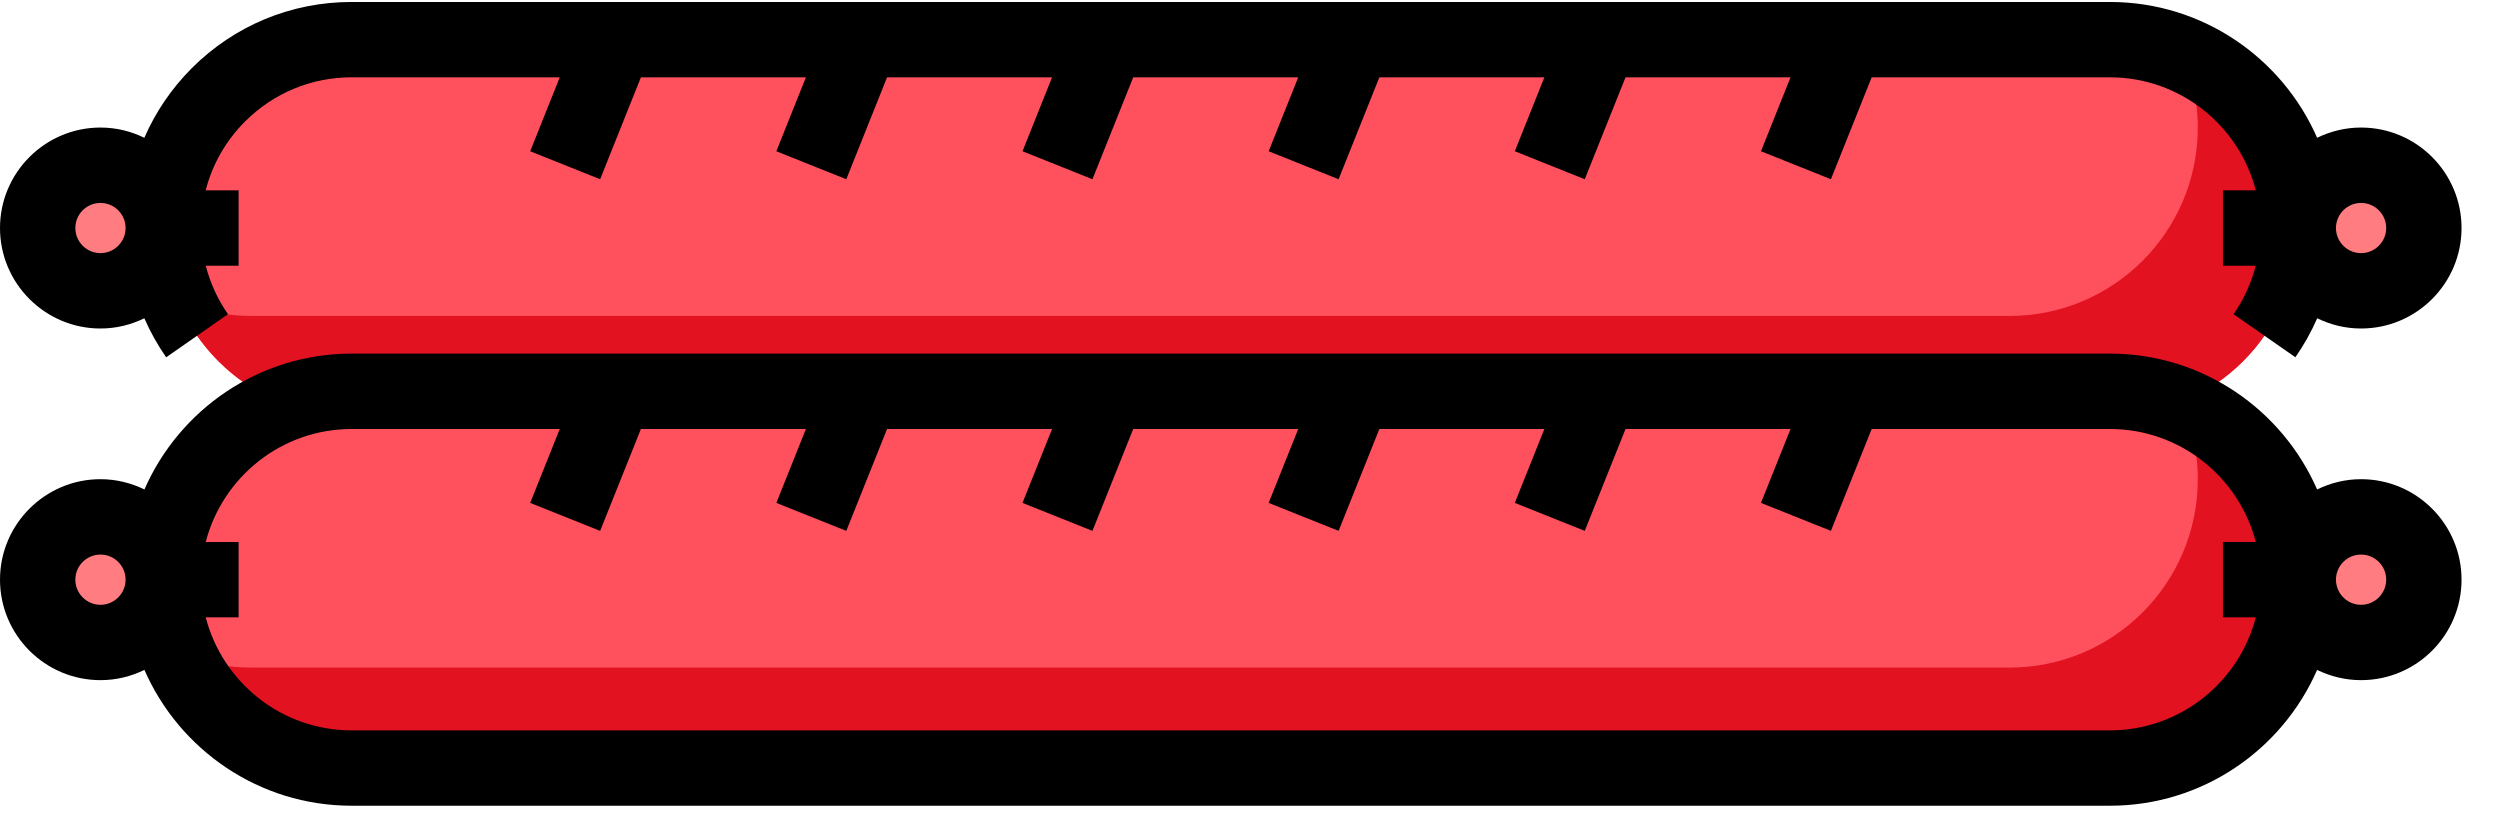 <?xml version="1.0" encoding="UTF-8"?>
<svg width="52px" height="17px" viewBox="0 0 52 17" version="1.1" xmlns="http://www.w3.org/2000/svg" xmlns:xlink="http://www.w3.org/1999/xlink">
    <!-- Generator: Sketch 62 (91390) - https://sketch.com -->
    <title>sausage</title>
    <desc>Created with Sketch.</desc>
    <g id="Page-1" stroke="none" stroke-width="1" fill="none" fill-rule="evenodd">
        <g id="16.3-MAIN-UI---ALL-ITEM-(-ADD)-Copy-2" transform="translate(-820, -1122)">
            <g id="CREATE-ITEM" transform="translate(327, 413)">
                <g id="NOTIFICATION-BAR" transform="translate(66, 545)">
                    <g id="SET-1" transform="translate(23, 34)">
                        <g id="sausage" transform="translate(404, 130)">
                            <g>
                                <path d="M43.886,8.661 L7.314,8.661 C5.15,8.661 3.396,6.907 3.396,4.743 L3.396,4.743 C3.396,2.579 5.15,0.825 7.314,0.825 L43.886,0.825 C46.05,0.825 47.804,2.579 47.804,4.743 L47.804,4.743 C47.804,6.907 46.05,8.661 43.886,8.661 Z" id="Shape" fill="#FF505D" fill-rule="nonzero"></path>
                                <path d="M45.408,1.131 C45.605,1.599 45.714,2.113 45.714,2.653 L45.714,2.653 C45.714,4.817 43.96,6.572 41.796,6.572 L5.225,6.572 C4.685,6.572 4.171,6.462 3.703,6.265 C4.297,7.673 5.69,8.661 7.314,8.661 L43.886,8.661 C46.05,8.661 47.804,6.907 47.804,4.743 L47.804,4.743 C47.804,3.119 46.816,1.725 45.408,1.131 Z" id="Shape" fill="#E21220" fill-rule="nonzero"></path>
                                <circle id="Oval" fill="#FF7C80" fill-rule="nonzero" cx="49.11" cy="4.743" r="1.306"></circle>
                                <circle id="Oval" fill="#FF7C80" fill-rule="nonzero" cx="2.09" cy="4.743" r="1.306"></circle>
                                <path d="M43.886,15.976 L7.314,15.976 C5.15,15.976 3.396,14.221 3.396,12.057 L3.396,12.057 C3.396,9.893 5.15,8.139 7.314,8.139 L43.886,8.139 C46.05,8.139 47.804,9.893 47.804,12.057 L47.804,12.057 C47.804,14.221 46.05,15.976 43.886,15.976 Z" id="Shape" fill="#FF505D" fill-rule="nonzero"></path>
                                <path d="M45.408,8.446 C45.605,8.913 45.714,9.428 45.714,9.967 L45.714,9.967 C45.714,12.132 43.96,13.886 41.796,13.886 L5.225,13.886 C4.685,13.886 4.171,13.777 3.703,13.579 C4.297,14.987 5.69,15.976 7.314,15.976 L43.886,15.976 C46.05,15.976 47.804,14.221 47.804,12.057 L47.804,12.057 C47.804,10.433 46.816,9.04 45.408,8.446 Z" id="Shape" fill="#E21220" fill-rule="nonzero"></path>
                                <circle id="Oval" fill="#FF7C80" fill-rule="nonzero" cx="49.11" cy="12.057" r="1.306"></circle>
                                <circle id="Oval" fill="#FF7C80" fill-rule="nonzero" cx="2.09" cy="12.057" r="1.306"></circle>
                                <path d="M2.09,6.833 C2.417,6.833 2.726,6.755 3.002,6.62 C3.126,6.903 3.277,7.174 3.456,7.432 L4.742,6.535 C4.527,6.226 4.372,5.885 4.28,5.527 L4.963,5.527 L4.963,3.959 L4.278,3.959 C4.416,3.422 4.695,2.929 5.097,2.527 C5.69,1.935 6.477,1.608 7.314,1.608 L11.643,1.608 L11.028,3.146 L12.483,3.728 L13.331,1.608 L16.763,1.608 L16.148,3.146 L17.603,3.728 L18.451,1.608 L21.883,1.608 L21.268,3.146 L22.723,3.728 L23.571,1.608 L27.003,1.608 L26.388,3.146 L27.843,3.728 L28.691,1.608 L32.123,1.608 L31.508,3.146 L32.963,3.728 L33.811,1.608 L37.243,1.608 L36.628,3.146 L38.083,3.728 L38.931,1.608 L43.886,1.608 C45.344,1.608 46.572,2.609 46.921,3.959 L46.237,3.959 L46.237,5.527 L46.92,5.527 C46.827,5.885 46.673,6.226 46.458,6.535 L47.744,7.431 C47.923,7.174 48.074,6.903 48.198,6.62 C48.474,6.755 48.783,6.833 49.11,6.833 C50.263,6.833 51.2,5.895 51.2,4.743 C51.2,3.59 50.263,2.653 49.11,2.653 C48.782,2.653 48.473,2.731 48.196,2.866 C47.47,1.205 45.812,0.041 43.886,0.041 L7.314,0.041 C6.059,0.041 4.878,0.53 3.989,1.418 C3.566,1.842 3.234,2.333 3.002,2.866 C2.726,2.731 2.417,2.653 2.09,2.653 C0.938,2.653 0,3.591 0,4.743 C0,5.895 0.938,6.833 2.09,6.833 Z M49.11,4.221 C49.398,4.221 49.633,4.455 49.633,4.743 C49.633,5.031 49.398,5.265 49.11,5.265 C48.822,5.265 48.588,5.031 48.588,4.743 C48.588,4.455 48.822,4.221 49.11,4.221 Z M2.09,4.221 C2.378,4.221 2.612,4.455 2.612,4.743 C2.612,5.031 2.378,5.265 2.09,5.265 C1.802,5.265 1.567,5.031 1.567,4.743 C1.567,4.455 1.802,4.221 2.09,4.221 Z" id="Shape" fill="#000000" fill-rule="nonzero"></path>
                                <path d="M49.11,9.967 C48.782,9.967 48.473,10.046 48.196,10.181 C47.47,8.52 45.812,7.355 43.886,7.355 L7.314,7.355 C5.388,7.355 3.73,8.52 3.004,10.181 C2.727,10.046 2.418,9.967 2.09,9.967 C0.938,9.967 0,10.905 0,12.057 C0,13.21 0.938,14.147 2.09,14.147 C2.418,14.147 2.727,14.069 3.004,13.934 C3.73,15.595 5.388,16.759 7.314,16.759 L43.886,16.759 C45.812,16.759 47.47,15.595 48.196,13.934 C48.473,14.069 48.782,14.147 49.11,14.147 C50.263,14.147 51.2,13.21 51.2,12.057 C51.2,10.905 50.263,9.967 49.11,9.967 Z M2.09,12.58 C1.802,12.58 1.567,12.345 1.567,12.057 C1.567,11.769 1.802,11.535 2.09,11.535 C2.378,11.535 2.612,11.769 2.612,12.057 C2.612,12.345 2.378,12.58 2.09,12.58 Z M43.886,15.192 L7.314,15.192 C5.856,15.192 4.628,14.191 4.279,12.841 L4.963,12.841 L4.963,11.274 L4.279,11.274 C4.628,9.923 5.856,8.923 7.314,8.923 L11.643,8.923 L11.028,10.46 L12.483,11.042 L13.331,8.923 L16.763,8.923 L16.148,10.46 L17.603,11.042 L18.451,8.923 L21.883,8.923 L21.268,10.46 L22.723,11.042 L23.571,8.923 L27.003,8.923 L26.388,10.46 L27.843,11.042 L28.691,8.923 L32.123,8.923 L31.508,10.46 L32.963,11.042 L33.811,8.923 L37.243,8.923 L36.628,10.46 L38.083,11.042 L38.931,8.923 L43.886,8.923 C45.344,8.923 46.572,9.923 46.921,11.274 L46.237,11.274 L46.237,12.841 L46.921,12.841 C46.572,14.191 45.344,15.192 43.886,15.192 Z M49.11,12.58 C48.822,12.58 48.588,12.345 48.588,12.057 C48.588,11.769 48.822,11.535 49.11,11.535 C49.398,11.535 49.633,11.769 49.633,12.057 C49.633,12.345 49.398,12.58 49.11,12.58 Z" id="Shape" fill="#000000" fill-rule="nonzero"></path>
                            </g>
                        </g>
                    </g>
                </g>
            </g>
        </g>
    </g>
</svg>